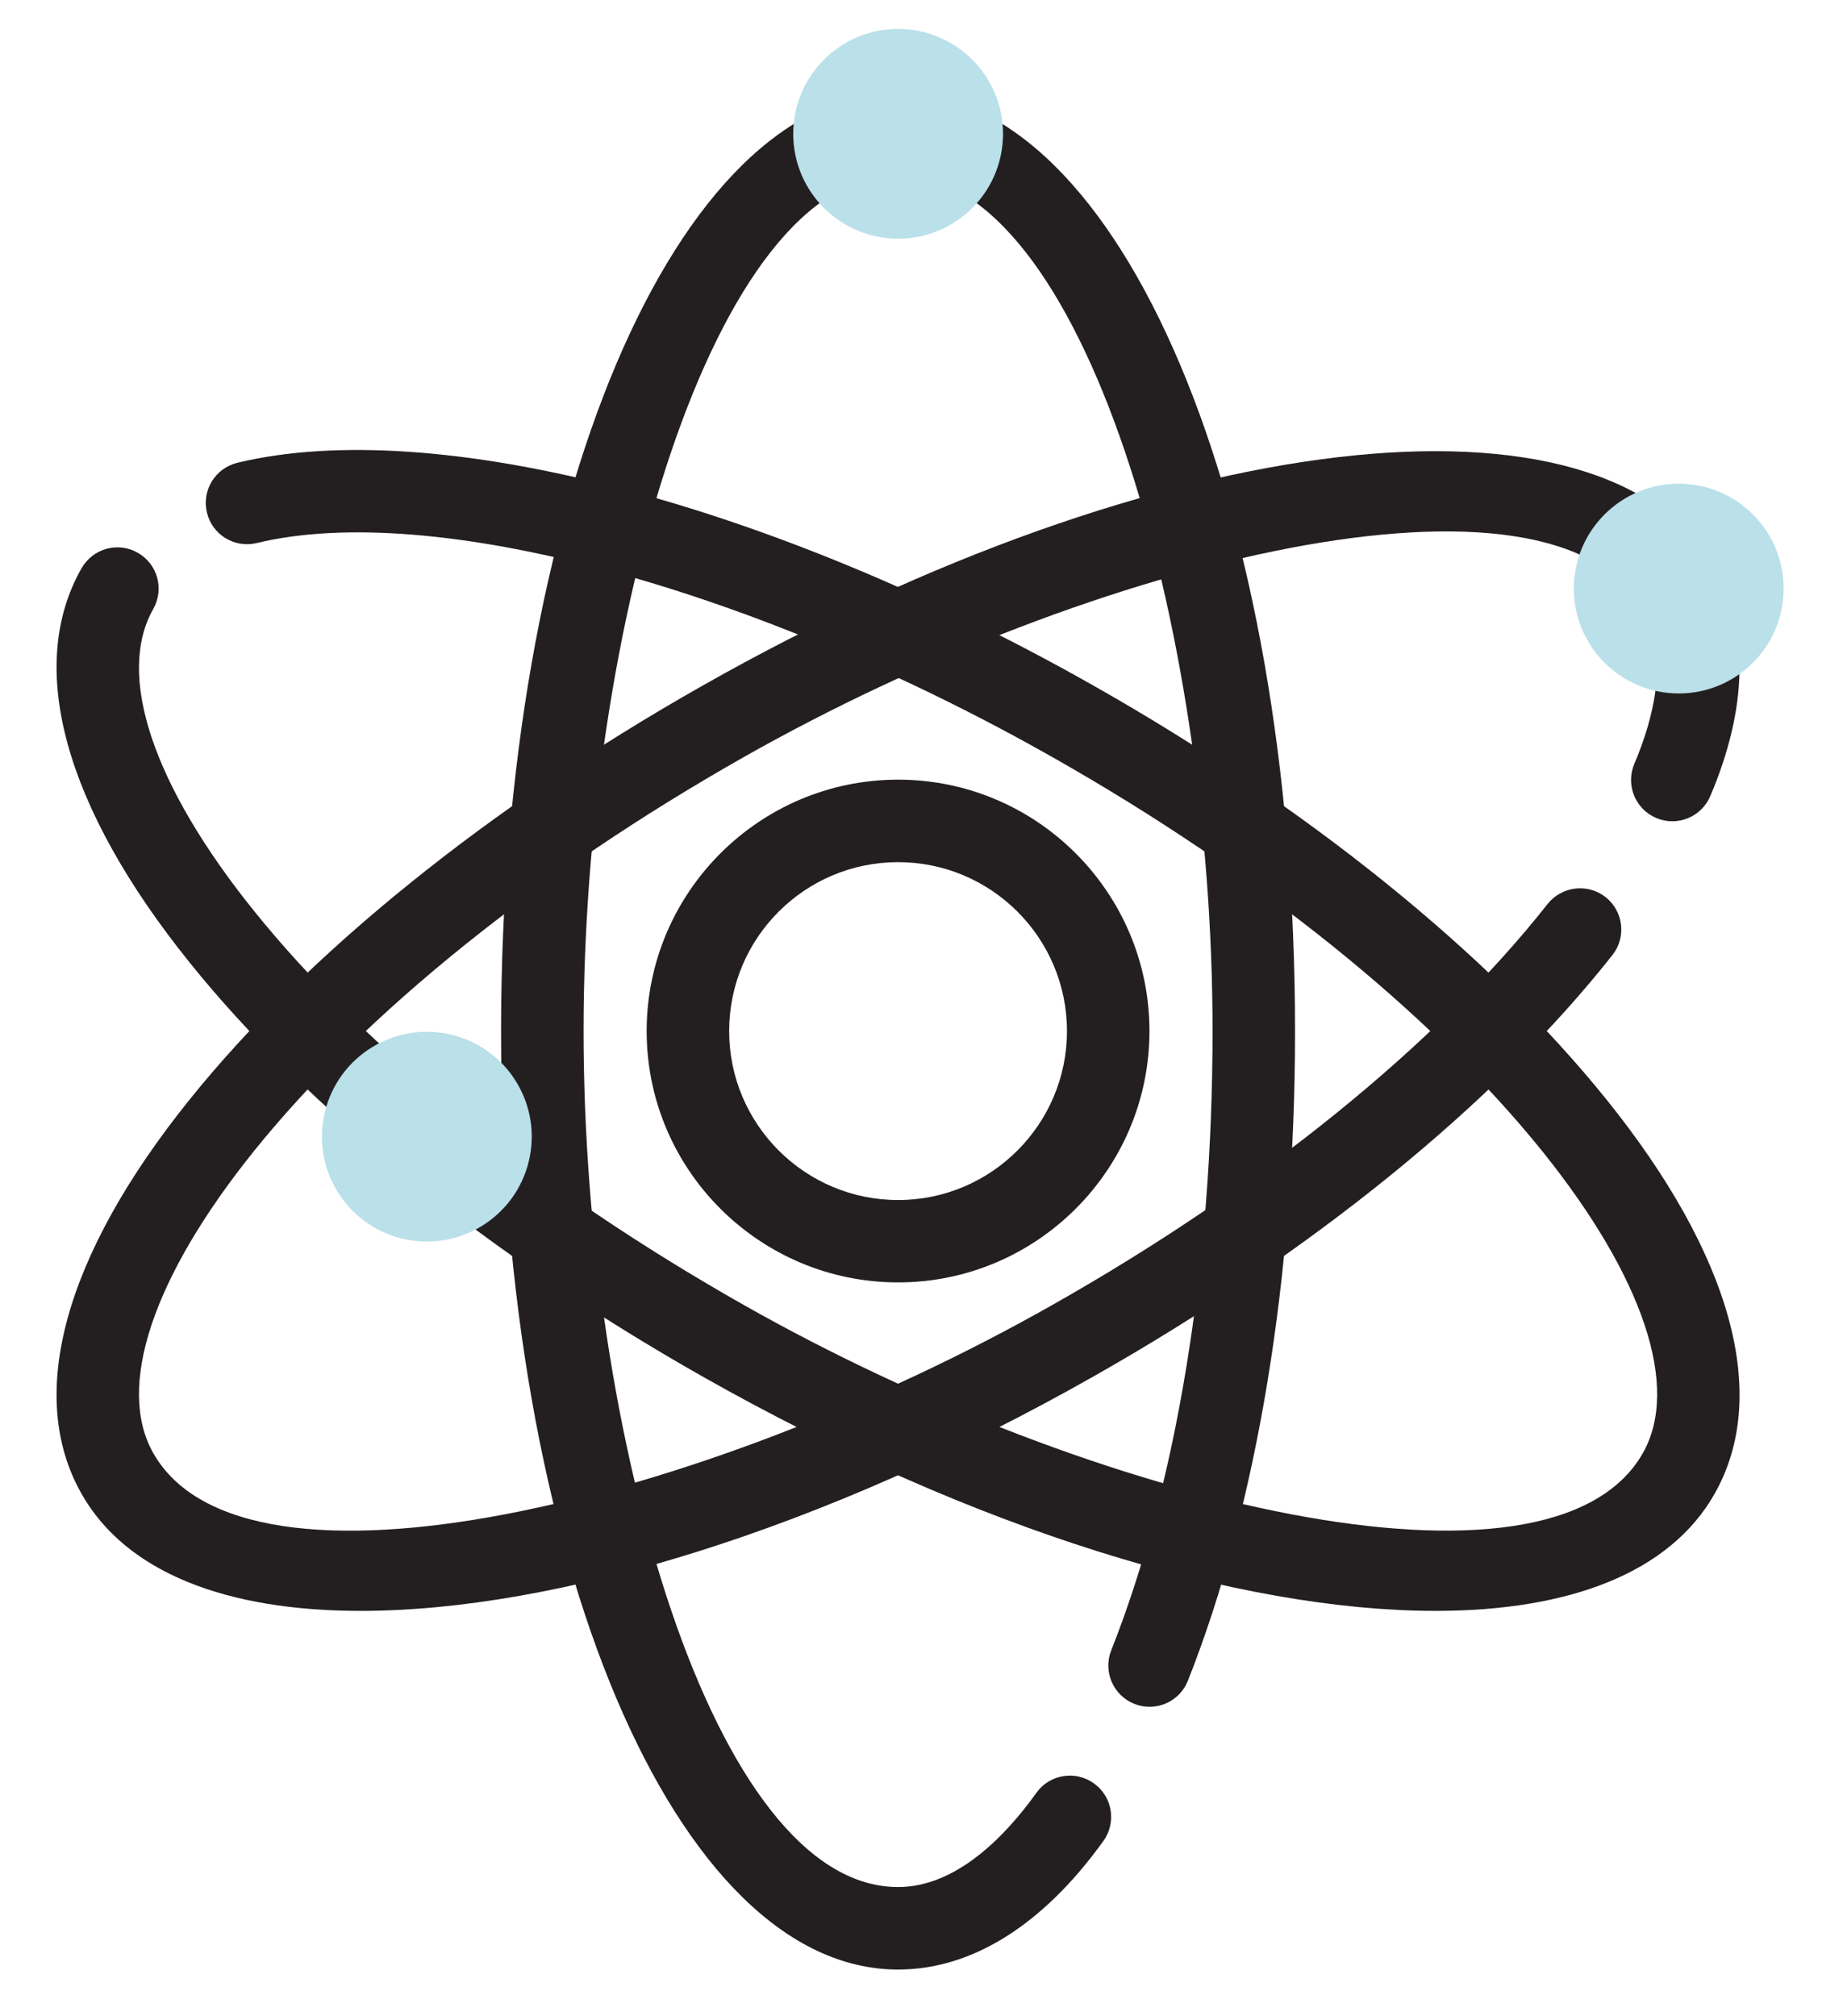 <?xml version="1.0"?>
<svg width="149" height="163" xmlns="http://www.w3.org/2000/svg" xmlns:svg="http://www.w3.org/2000/svg" enable-background="new 0 0 1200 1200" version="1.1" xml:space="preserve">
 <g class="layer">
  <title>Layer 1</title>
  <g id="XMLID_20_">
   <g id="XMLID_67_">
    <path d="m72.61,103.69c-11.21,0 -20.33,-9.11 -20.33,-20.32c0,-11.21 9.12,-20.33 20.33,-20.33c11.2,0 20.32,9.12 20.32,20.33c0,11.2 -9.12,20.32 -20.32,20.32zm0,-33.98c-7.54,0 -13.66,6.12 -13.66,13.66c0,7.53 6.12,13.66 13.66,13.66c7.53,0 13.65,-6.13 13.65,-13.66c0,-7.54 -6.12,-13.66 -13.65,-13.66z" fill="#231F20" id="XMLID_156_"/>
   </g>
   <g id="XMLID_76_">
    <path d="m72.61,159.25c-18,0 -32.1,-33.33 -32.1,-75.88c0,-42.56 14.1,-75.89 32.1,-75.89c17.99,0 32.09,33.33 32.09,75.89c0,19.78 -3.08,38.44 -8.66,52.52c-0.68,1.72 -2.61,2.56 -4.33,1.88c-1.71,-0.68 -2.55,-2.62 -1.87,-4.33c5.28,-13.33 8.19,-31.11 8.19,-50.08c0,-32.73 -10.44,-69.21 -25.42,-69.21c-14.98,0 -25.43,36.48 -25.43,69.21c0,32.74 10.45,69.22 25.43,69.22c4.72,0 8.69,-4.14 11.18,-7.62c1.07,-1.5 3.16,-1.84 4.65,-0.76c1.5,1.07 1.84,3.15 0.77,4.65c-4.89,6.8 -10.63,10.4 -16.6,10.4z" fill="#231F20" id="XMLID_155_"/>
   </g>
   <g id="XMLID_77_">
    <path d="m116.05,130.25c-15.77,0 -37.33,-6.53 -59.27,-18.96c-17.22,-9.76 -31.93,-21.63 -41.43,-33.44c-10.16,-12.62 -13.27,-23.95 -8.76,-31.9c0.91,-1.6 2.94,-2.17 4.54,-1.26c1.61,0.91 2.17,2.94 1.26,4.55c-3.02,5.33 -0.05,14.24 8.16,24.43c8.98,11.16 23.02,22.46 39.52,31.81c28.48,16.15 65.36,25.05 72.75,12.01c3.02,-5.33 0.05,-14.23 -8.15,-24.43c-8.99,-11.16 -23.03,-22.46 -39.53,-31.81c-24.35,-13.8 -50.22,-20.77 -64.39,-17.34c-1.79,0.43 -3.59,-0.67 -4.02,-2.46c-0.44,-1.79 0.67,-3.59 2.45,-4.03c15.95,-3.85 43.13,3.22 69.25,18.03c17.22,9.75 31.93,21.63 41.43,33.43c10.16,12.62 13.27,23.95 8.76,31.9c-3.61,6.38 -11.72,9.47 -22.57,9.47z" fill="#231F20" id="XMLID_154_"/>
   </g>
   <g id="XMLID_79_">
    <path d="m29.16,130.25c-10.85,0 -18.96,-3.09 -22.57,-9.47c-4.51,-7.95 -1.4,-19.28 8.76,-31.9c9.5,-11.8 24.21,-23.68 41.43,-33.43c37.02,-20.99 72.97,-25.16 81.84,-9.5c2.8,4.93 2.68,11.3 -0.35,18.42c-0.72,1.7 -2.68,2.49 -4.37,1.77c-1.7,-0.72 -2.49,-2.68 -1.77,-4.38c1.52,-3.58 2.88,-8.66 0.69,-12.52c-7.39,-13.04 -44.27,-4.14 -72.75,12.01c-16.5,9.35 -30.54,20.65 -39.53,31.81c-8.2,10.2 -11.17,19.1 -8.15,24.43c7.39,13.05 44.27,4.14 72.75,-12.01c16.83,-9.53 31.03,-21.04 39.98,-32.39c1.15,-1.44 3.24,-1.69 4.69,-0.55c1.44,1.14 1.69,3.24 0.55,4.68c-9.48,12.02 -24.37,24.11 -41.93,34.06c-21.93,12.44 -43.5,18.97 -59.27,18.97z" fill="#231F20" id="XMLID_95_"/>
   </g>
   <circle cx="135.72" cy="47.59" fill="#BAE0E9" id="XMLID_75_" r="8.48"/>
   <ellipse cx="691.14" cy="23.04" fill="#BAE0E9" id="XMLID_82_" rx="8.48" ry="8.48" transform="matrix(0.231 -0.973 0.973 0.231 -147.563 759.064)"/>
   <circle cx="72.61" cy="10.82" fill="#BAE0E9" id="XMLID_85_" r="8.48"/>
  </g>
 </g>
</svg>